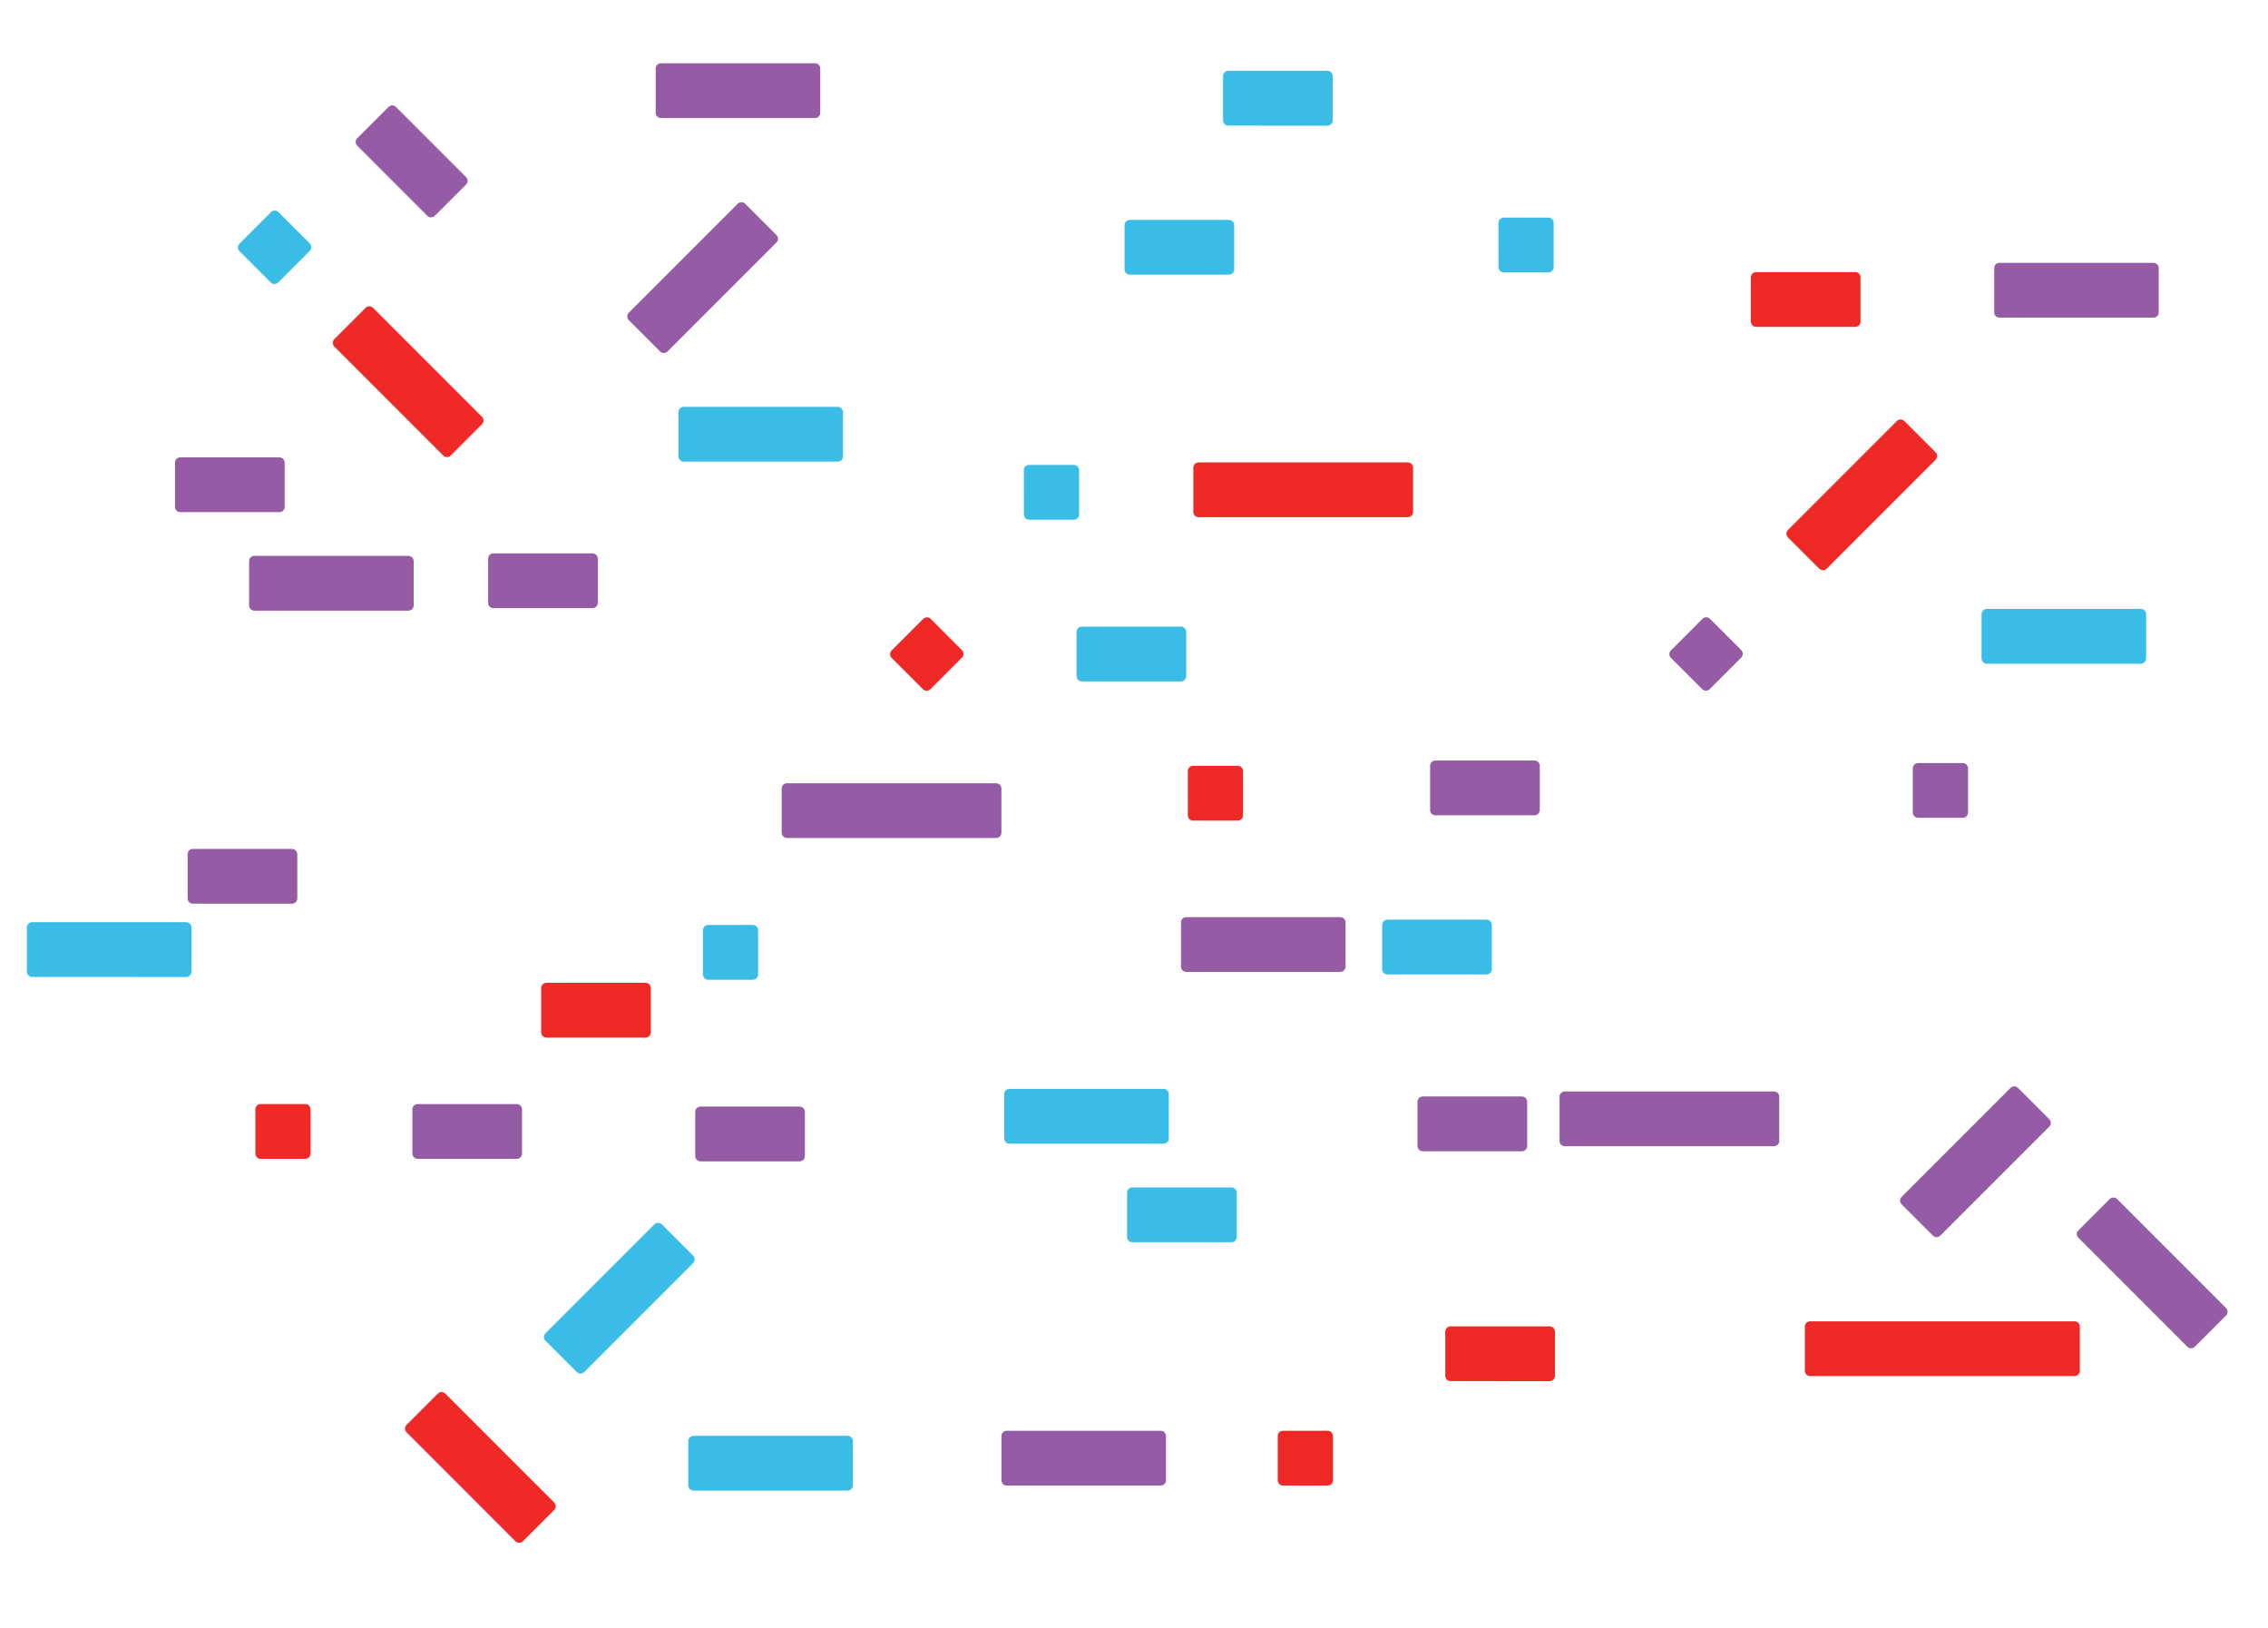 <?xml version="1.0" encoding="utf-8"?>
<!-- Generator: Adobe Illustrator 16.0.0, SVG Export Plug-In . SVG Version: 6.00 Build 0)  -->
<!DOCTYPE svg PUBLIC "-//W3C//DTD SVG 1.1//EN" "http://www.w3.org/Graphics/SVG/1.1/DTD/svg11.dtd">
<svg version="1.1" id="Layer_1" xmlns="http://www.w3.org/2000/svg" xmlns:xlink="http://www.w3.org/1999/xlink" x="0px" y="0px"
	 width="224.516px" height="161.12px" viewBox="0 0 224.516 161.12" enable-background="new 0 0 224.516 161.12"
	 xml:space="preserve">
<path fill="#39BDE6" d="M75.051,96.439c0,0.287-0.233,0.52-0.52,0.52l-4.424,0.002c-0.287,0-0.521-0.234-0.52-0.521l-0.001-4.38
	c0.001-0.288,0.232-0.521,0.521-0.521h4.424c0.287,0,0.519,0.232,0.52,0.521L75.051,96.439z"/>
<path fill="#EE2926" d="M123.051,80.689c0,0.287-0.233,0.52-0.52,0.52l-4.424,0.002c-0.287,0-0.521-0.234-0.52-0.521l-0.001-4.38
	c0.001-0.288,0.232-0.521,0.521-0.521h4.424c0.287,0,0.519,0.232,0.52,0.521L123.051,80.689z"/>
<path fill="#39BDE6" d="M30.667,24.089c0.203,0.203,0.203,0.533,0,0.735l-3.127,3.129c-0.204,0.202-0.534,0.202-0.736-0.002
	l-3.098-3.096c-0.204-0.205-0.204-0.533,0-0.737l3.128-3.128c0.203-0.203,0.531-0.203,0.736,0.001L30.667,24.089z"/>
<path fill="#965BA5" d="M172.371,64.339c0.203,0.203,0.203,0.533,0,0.735l-3.127,3.129c-0.204,0.202-0.534,0.202-0.736-0.002
	l-3.098-3.096c-0.204-0.205-0.204-0.533,0-0.737l3.128-3.128c0.203-0.203,0.531-0.203,0.736,0.001L172.371,64.339z"/>
<path fill="#EE2926" d="M95.226,64.342c0.203,0.203,0.203,0.533,0,0.735L92.1,68.207c-0.204,0.202-0.534,0.202-0.736-0.002
	l-3.098-3.096c-0.204-0.205-0.204-0.533,0-0.737l3.128-3.128c0.203-0.203,0.531-0.203,0.736,0.001L95.226,64.342z"/>
<path fill="#39BDE6" d="M106.821,50.913c0,0.287-0.233,0.52-0.52,0.52l-4.424,0.002c-0.287-0.001-0.521-0.235-0.52-0.522
	l-0.001-4.38c0.001-0.289,0.232-0.521,0.521-0.521h4.424c0.287,0,0.519,0.232,0.52,0.521L106.821,50.913z"/>
<path fill="#39BDE6" d="M153.801,26.439c0,0.287-0.233,0.52-0.52,0.52l-4.424,0.002c-0.287-0.001-0.521-0.235-0.52-0.522
	l-0.001-4.38c0.001-0.289,0.232-0.521,0.521-0.521h4.424c0.287,0,0.519,0.232,0.52,0.521L153.801,26.439z"/>
<path fill="#EE2926" d="M30.745,114.162c0,0.287-0.233,0.52-0.52,0.52l-4.424,0.002c-0.287-0.001-0.521-0.234-0.52-0.521
	l-0.001-4.381c0.001-0.288,0.232-0.521,0.521-0.521h4.424c0.287,0,0.519,0.232,0.52,0.521L30.745,114.162z"/>
<path fill="#EE2926" d="M131.953,146.493c0,0.287-0.233,0.521-0.52,0.521l-4.424,0.002c-0.287-0.002-0.521-0.235-0.52-0.522
	l-0.001-4.38c0.001-0.289,0.232-0.521,0.521-0.521h4.424c0.287,0,0.519,0.232,0.52,0.521L131.953,146.493z"/>
<path fill="#965BA5" d="M194.821,80.412c0,0.287-0.233,0.521-0.52,0.521l-4.424,0.002c-0.287-0.001-0.521-0.235-0.52-0.522
	l-0.001-4.379c0.001-0.289,0.232-0.521,0.521-0.521h4.424c0.287,0,0.519,0.232,0.52,0.521L194.821,80.412z"/>
<path fill="#965BA5" d="M79.158,109.512h-9.815c-0.288,0-0.52,0.232-0.52,0.521v4.379c0,0.287,0.231,0.521,0.52,0.52l9.815,0.001
	c0.287-0.001,0.521-0.233,0.521-0.521v-4.379C79.679,109.746,79.445,109.512,79.158,109.512z"/>
<path fill="#EE2926" d="M63.908,97.262h-9.815c-0.288,0-0.52,0.232-0.52,0.521v4.379c0,0.287,0.231,0.521,0.52,0.52l9.815,0.001
	c0.287-0.001,0.521-0.233,0.521-0.521v-4.379C64.429,97.496,64.195,97.262,63.908,97.262z"/>
<path fill="#965BA5" d="M51.158,109.262h-9.815c-0.288,0-0.52,0.232-0.52,0.521v4.379c0,0.287,0.231,0.521,0.52,0.52l9.815,0.001
	c0.287-0.001,0.521-0.233,0.521-0.521v-4.379C51.679,109.496,51.445,109.262,51.158,109.262z"/>
<path fill="#39BDE6" d="M121.908,117.512h-9.815c-0.288,0-0.52,0.232-0.52,0.521v4.379c0,0.287,0.231,0.521,0.52,0.52l9.815,0.001
	c0.287-0.001,0.521-0.233,0.521-0.521v-4.379C122.429,117.746,122.195,117.512,121.908,117.512z"/>
<path fill="#EE2926" d="M153.408,131.262h-9.815c-0.288,0-0.52,0.232-0.52,0.521v4.379c0,0.287,0.231,0.521,0.52,0.52l9.815,0.001
	c0.287-0.001,0.521-0.233,0.521-0.521v-4.379C153.929,131.496,153.695,131.262,153.408,131.262z"/>
<path fill="#965BA5" d="M150.658,108.512h-9.815c-0.288,0-0.52,0.232-0.52,0.521v4.379c0,0.287,0.231,0.521,0.52,0.52l9.815,0.001
	c0.287-0.001,0.521-0.233,0.521-0.521v-4.379C151.179,108.746,150.945,108.512,150.658,108.512z"/>
<path fill="#39BDE6" d="M147.158,91.012h-9.815c-0.288,0-0.52,0.232-0.52,0.521v4.379c0,0.287,0.231,0.521,0.52,0.52l9.815,0.001
	c0.287-0.001,0.521-0.233,0.521-0.521v-4.379C147.679,91.246,147.445,91.012,147.158,91.012z"/>
<path fill="#965BA5" d="M28.908,84.012h-9.815c-0.288,0-0.52,0.232-0.52,0.521v4.379c0,0.287,0.231,0.521,0.52,0.52l9.815,0.001
	c0.287-0.001,0.521-0.233,0.521-0.521v-4.379C29.429,84.246,29.195,84.012,28.908,84.012z"/>
<path fill="#965BA5" d="M151.908,75.262h-9.815c-0.288,0-0.52,0.232-0.52,0.521v4.379c0,0.287,0.231,0.521,0.52,0.52l9.815,0.001
	c0.287-0.001,0.521-0.233,0.521-0.521v-4.379C152.429,75.496,152.195,75.262,151.908,75.262z"/>
<path fill="#39BDE6" d="M116.908,62.012h-9.815c-0.288,0-0.52,0.232-0.52,0.521v4.379c0,0.288,0.231,0.521,0.52,0.52l9.815,0.001
	c0.287-0.001,0.521-0.233,0.521-0.521v-4.379C117.429,62.246,117.195,62.012,116.908,62.012z"/>
<path fill="#965BA5" d="M58.658,54.762h-9.815c-0.288,0-0.52,0.232-0.52,0.521v4.379c0,0.288,0.231,0.521,0.52,0.52l9.815,0.001
	c0.287-0.001,0.521-0.233,0.521-0.521v-4.379C59.179,54.996,58.945,54.762,58.658,54.762z"/>
<path fill="#965BA5" d="M27.658,45.262h-9.815c-0.288,0-0.52,0.232-0.52,0.521v4.379c0,0.288,0.231,0.521,0.52,0.52l9.815,0.001
	c0.287-0.001,0.521-0.233,0.521-0.521v-4.379C28.179,45.496,27.945,45.262,27.658,45.262z"/>
<path fill="#965BA5" d="M46.137,17.525l-6.941-6.94c-0.204-0.204-0.532-0.203-0.735,0.001l-3.097,3.096
	c-0.204,0.204-0.205,0.532,0,0.735l6.939,6.941c0.204,0.203,0.534,0.204,0.737,0l3.096-3.096
	C46.34,18.06,46.34,17.728,46.137,17.525z"/>
<path fill="#39BDE6" d="M131.408,7.012h-9.815c-0.288,0-0.52,0.232-0.52,0.521v4.379c0,0.288,0.231,0.521,0.52,0.52l9.815,0.001
	c0.287-0.001,0.521-0.233,0.521-0.521V7.533C131.929,7.246,131.695,7.012,131.408,7.012z"/>
<path fill="#39BDE6" d="M121.658,21.762h-9.815c-0.288,0-0.52,0.232-0.52,0.521v4.379c0,0.288,0.231,0.521,0.52,0.52l9.815,0.001
	c0.287-0.001,0.521-0.233,0.521-0.521v-4.379C122.179,21.996,121.945,21.762,121.658,21.762z"/>
<path fill="#EE2926" d="M183.658,26.928h-9.815c-0.288,0-0.52,0.232-0.52,0.521v4.379c0,0.288,0.231,0.521,0.52,0.52l9.815,0.001
	c0.287-0.001,0.521-0.233,0.521-0.521v-4.379C184.179,27.163,183.945,26.928,183.658,26.928z"/>
<path fill="#965BA5" d="M213.18,26.012h-15.25c-0.287,0-0.52,0.232-0.52,0.521v4.379c0,0.288,0.232,0.521,0.52,0.52l15.25,0.001
	c0.289-0.001,0.521-0.233,0.521-0.521v-4.379C213.701,26.246,213.467,26.012,213.18,26.012z"/>
<path fill="#EE2926" d="M54.864,148.697L44.08,137.914c-0.203-0.203-0.532-0.203-0.736,0.001l-3.097,3.097
	c-0.203,0.202-0.204,0.532,0,0.734L51.03,152.53c0.205,0.203,0.533,0.203,0.736,0l3.096-3.097
	C55.066,149.23,55.066,148.9,54.864,148.697z"/>
<path fill="#39BDE6" d="M64.78,121.164l-10.783,10.783c-0.203,0.203-0.203,0.532,0.001,0.736l3.096,3.096
	c0.204,0.204,0.533,0.205,0.735,0.001l10.784-10.782c0.204-0.205,0.203-0.533,0-0.737l-3.096-3.097
	C65.314,120.962,64.983,120.961,64.78,121.164z"/>
<path fill="#39BDE6" d="M115.18,107.762H99.93c-0.287,0-0.52,0.232-0.52,0.521v4.379c0,0.287,0.232,0.521,0.52,0.52l15.25,0.001
	c0.289-0.001,0.521-0.233,0.521-0.521v-4.379C115.701,107.996,115.467,107.762,115.18,107.762z"/>
<path fill="#965BA5" d="M114.904,141.594h-15.25c-0.287,0-0.52,0.232-0.52,0.521v4.379c0,0.287,0.232,0.521,0.52,0.52l15.25,0.001
	c0.289-0.001,0.521-0.233,0.521-0.521v-4.379C115.425,141.828,115.191,141.594,114.904,141.594z"/>
<path fill="#39BDE6" d="M83.904,142.094h-15.25c-0.287,0-0.52,0.232-0.52,0.521v4.379c0,0.287,0.232,0.521,0.52,0.52l15.25,0.001
	c0.289-0.001,0.521-0.233,0.521-0.521v-4.379C84.425,142.328,84.191,142.094,83.904,142.094z"/>
<path fill="#965BA5" d="M132.68,90.762h-15.25c-0.287,0-0.52,0.232-0.52,0.521v4.379c0,0.287,0.232,0.521,0.52,0.52l15.25,0.001
	c0.289-0.001,0.521-0.233,0.521-0.521v-4.379C133.201,90.996,132.967,90.762,132.68,90.762z"/>
<path fill="#39BDE6" d="M18.43,91.262H3.18c-0.287,0-0.52,0.232-0.52,0.521v4.379c0,0.287,0.232,0.521,0.52,0.52l15.25,0.001
	c0.289-0.001,0.521-0.233,0.521-0.521v-4.379C18.951,91.496,18.717,91.262,18.43,91.262z"/>
<path fill="#965BA5" d="M220.364,129.447l-10.784-10.783c-0.203-0.203-0.532-0.203-0.736,0l-3.096,3.097
	c-0.204,0.204-0.204,0.533,0,0.735l10.783,10.784c0.205,0.204,0.533,0.203,0.737-0.001l3.096-3.096
	C220.566,129.98,220.566,129.65,220.364,129.447z"/>
<path fill="#EE2926" d="M47.711,41.248L36.927,30.465c-0.203-0.203-0.532-0.203-0.736,0.001l-3.096,3.096
	c-0.204,0.204-0.204,0.533,0,0.735l10.783,10.784c0.205,0.204,0.533,0.203,0.737,0l3.096-3.096
	C47.913,41.782,47.914,41.451,47.711,41.248z"/>
<path fill="#965BA5" d="M199.03,107.664l-10.783,10.783c-0.203,0.203-0.203,0.531,0.001,0.736l3.096,3.096
	c0.204,0.203,0.533,0.204,0.735,0l10.784-10.782c0.204-0.205,0.203-0.532,0-0.737l-3.096-3.096
	C199.564,107.461,199.233,107.461,199.03,107.664z"/>
<path fill="#39BDE6" d="M82.93,40.262H67.68c-0.287,0-0.52,0.232-0.52,0.521v4.379c0,0.288,0.232,0.521,0.52,0.52l15.25,0.001
	c0.289-0.001,0.521-0.233,0.521-0.521v-4.379C83.451,40.496,83.217,40.262,82.93,40.262z"/>
<path fill="#965BA5" d="M40.43,55.012H25.18c-0.287,0-0.52,0.232-0.52,0.521v4.379c0,0.288,0.232,0.521,0.52,0.52l15.25,0.001
	c0.289-0.001,0.521-0.233,0.521-0.521v-4.379C40.951,55.246,40.717,55.012,40.43,55.012z"/>
<path fill="#965BA5" d="M80.68,6.262H65.43c-0.287,0-0.52,0.232-0.52,0.521v4.379c0,0.288,0.232,0.521,0.52,0.52l15.25,0.001
	c0.289-0.001,0.521-0.233,0.521-0.521V6.783C81.201,6.496,80.967,6.262,80.68,6.262z"/>
<path fill="#EE2926" d="M187.78,41.664l-10.783,10.784c-0.203,0.203-0.203,0.532,0.001,0.736l3.096,3.096
	c0.204,0.204,0.533,0.204,0.735,0l10.784-10.783c0.204-0.205,0.203-0.533,0-0.737l-3.096-3.096
	C188.314,41.462,187.983,41.461,187.78,41.664z"/>
<path fill="#965BA5" d="M73.03,20.164L62.247,30.948c-0.203,0.203-0.203,0.532,0.001,0.736l3.096,3.096
	c0.204,0.204,0.533,0.204,0.735,0l10.784-10.783c0.204-0.205,0.203-0.533,0-0.737l-3.096-3.096
	C73.564,19.962,73.233,19.961,73.03,20.164z"/>
<path fill="#39BDE6" d="M211.93,60.262h-15.25c-0.287,0-0.52,0.232-0.52,0.521v4.379c0,0.288,0.232,0.521,0.52,0.52l15.25,0.001
	c0.289-0.001,0.521-0.233,0.521-0.521v-4.379C212.451,60.496,212.217,60.262,211.93,60.262z"/>
<path fill="#965BA5" d="M175.612,108.012h-20.707c-0.289,0-0.521,0.232-0.521,0.521v4.379c0,0.287,0.232,0.521,0.522,0.52
	l20.706,0.001c0.287-0.001,0.521-0.233,0.521-0.521v-4.379C176.133,108.246,175.899,108.012,175.612,108.012z"/>
<path fill="#965BA5" d="M98.612,77.512H77.905c-0.289,0-0.521,0.232-0.521,0.521v4.379c0,0.287,0.232,0.521,0.522,0.52l20.706,0.001
	c0.287-0.001,0.521-0.233,0.521-0.521v-4.379C99.133,77.746,98.899,77.512,98.612,77.512z"/>
<path fill="#EE2926" d="M139.362,45.762h-20.707c-0.289,0-0.521,0.232-0.521,0.521v4.379c0,0.288,0.232,0.521,0.522,0.52
	l20.706,0.001c0.287-0.001,0.521-0.233,0.521-0.521v-4.379C139.883,45.996,139.649,45.762,139.362,45.762z"/>
<path fill="#EE2926" d="M205.369,130.762h-26.18c-0.29,0-0.521,0.232-0.521,0.521v4.379c-0.002,0.287,0.231,0.521,0.521,0.52
	l26.18,0.001c0.287-0.001,0.52-0.233,0.52-0.521v-4.379C205.891,130.996,205.656,130.762,205.369,130.762z"/>
</svg>
